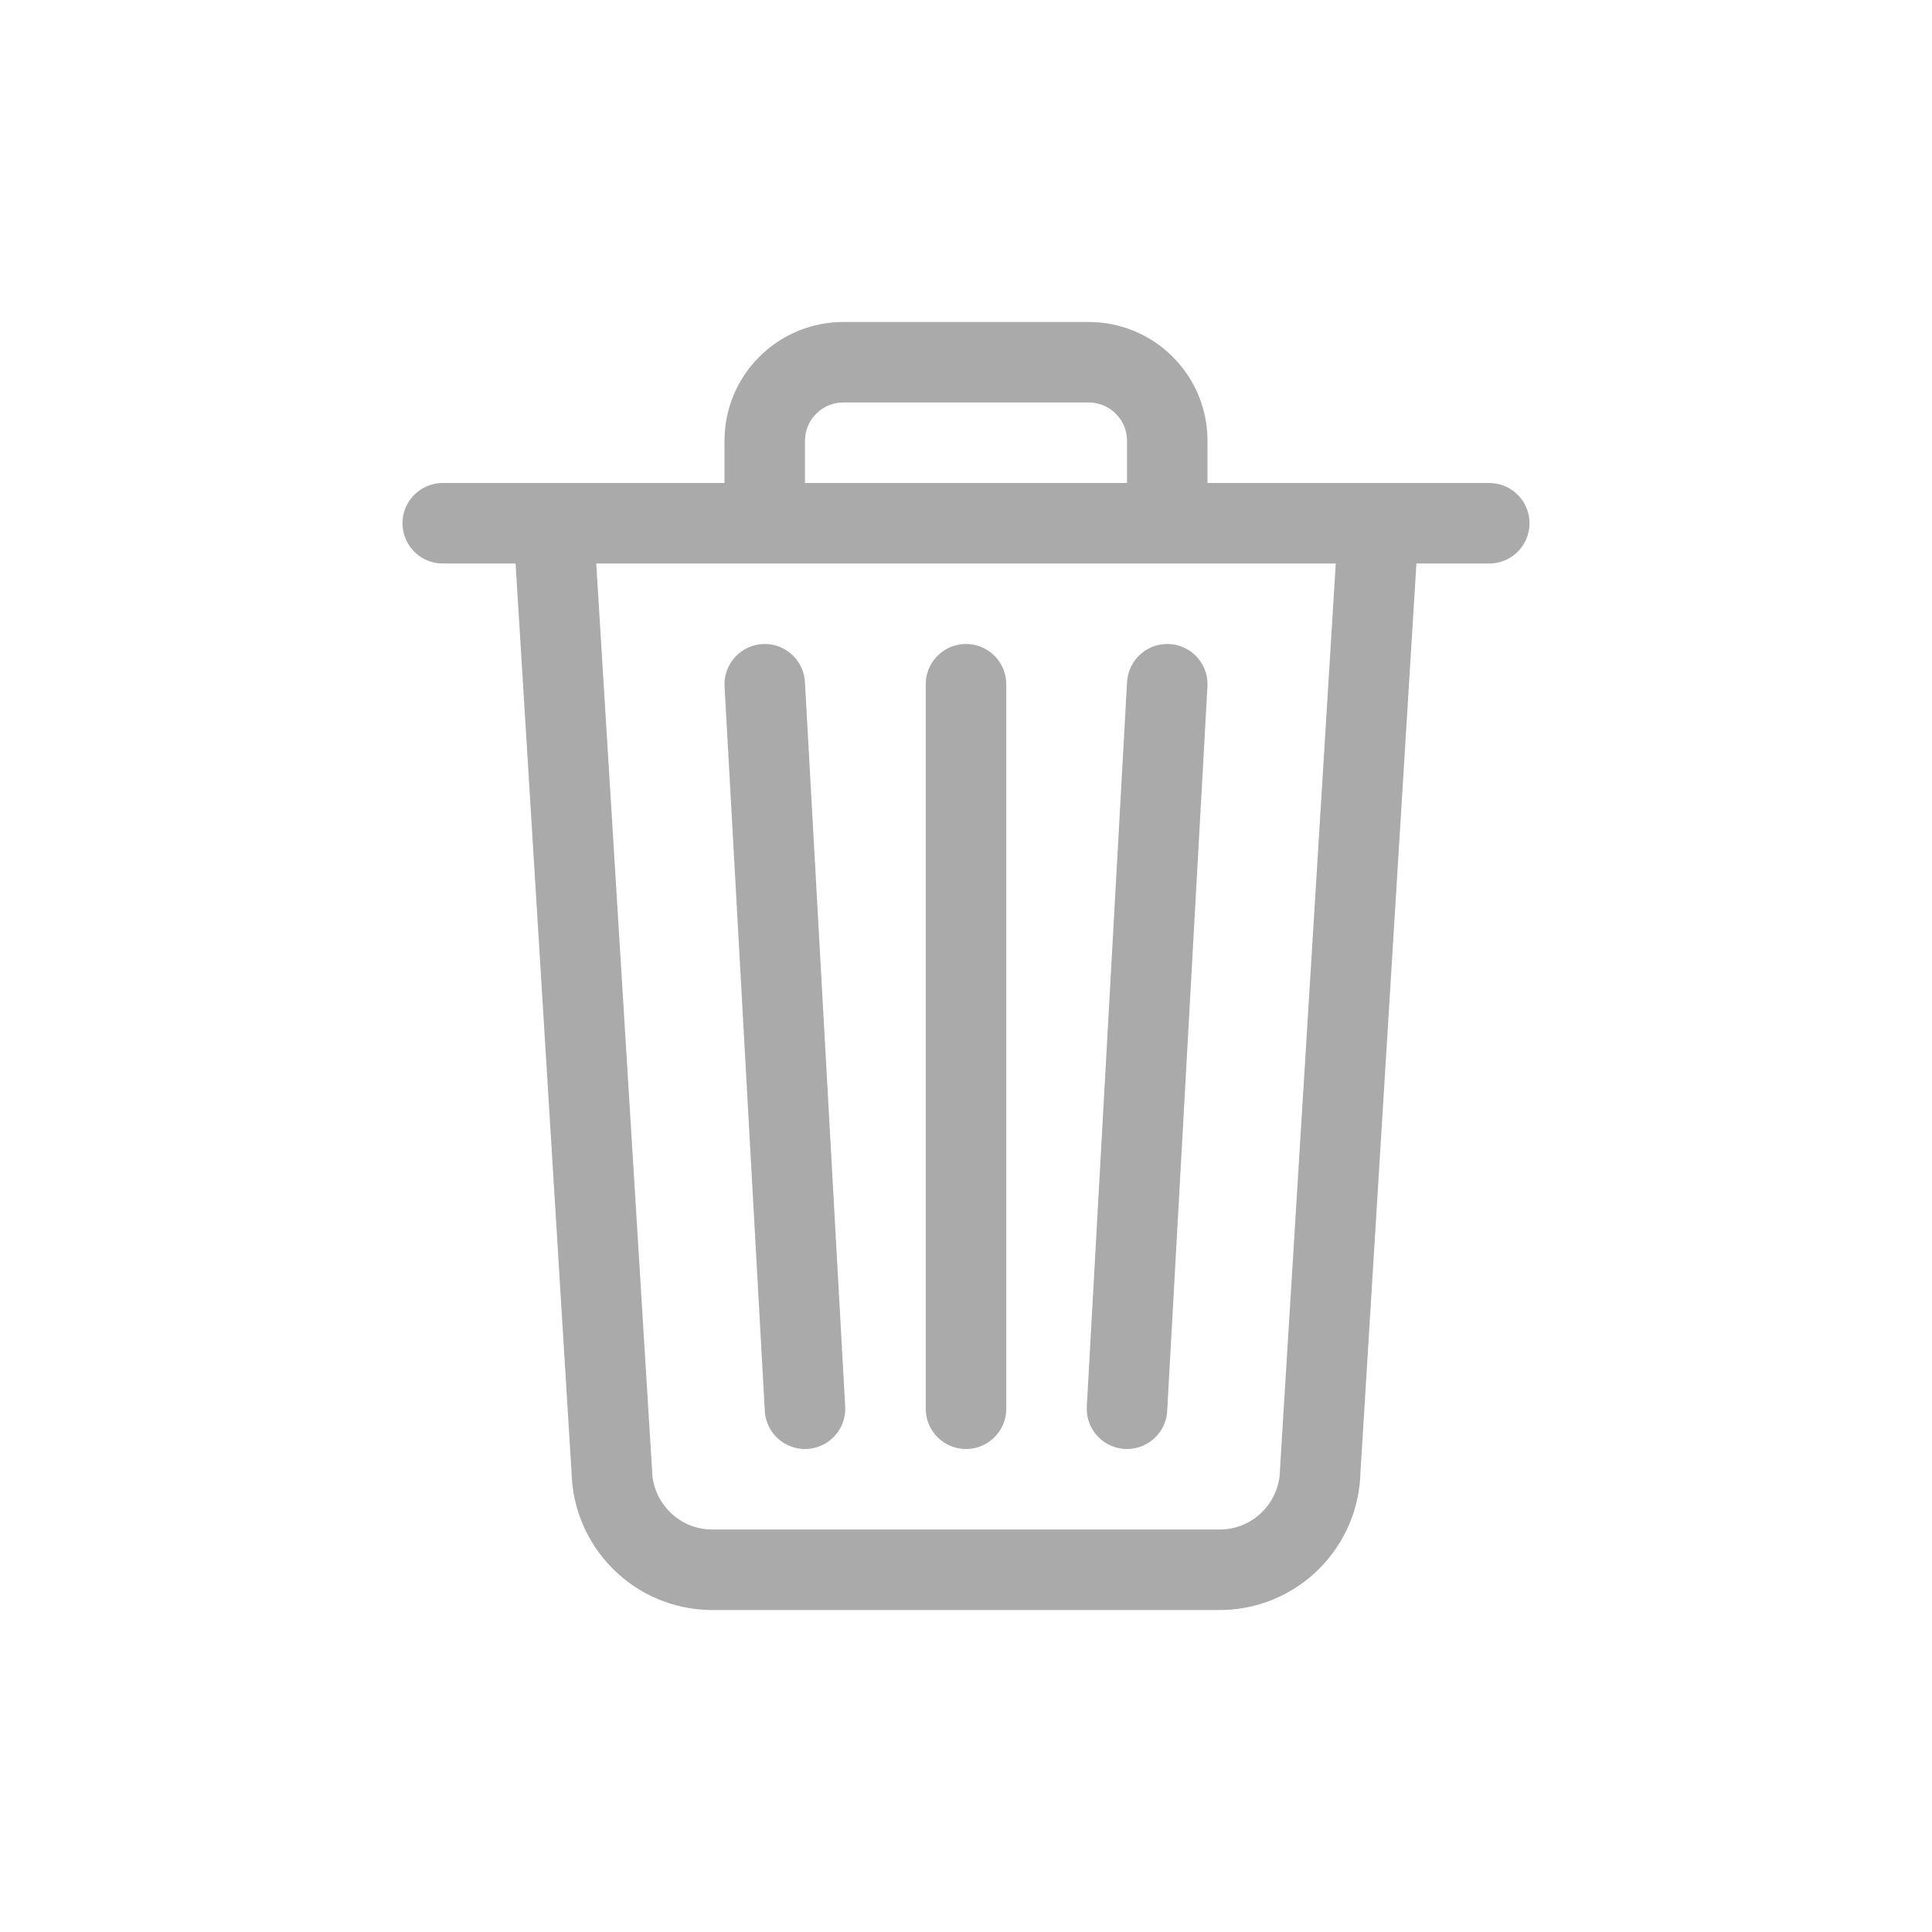 <svg width="24" height="24" viewBox="0 0 24 24" fill="none" xmlns="http://www.w3.org/2000/svg">
<path d="M5.5 6.5H18.5M9.5 6.5V5.475C9.5 5.216 9.603 4.968 9.786 4.786C9.968 4.603 10.216 4.5 10.475 4.5H13.525C13.653 4.5 13.78 4.525 13.898 4.574C14.016 4.623 14.124 4.695 14.214 4.786C14.305 4.876 14.377 4.984 14.426 5.102C14.475 5.22 14.5 5.347 14.5 5.475V6.5M17.125 6.5L16.4 18.275C16.394 18.598 16.262 18.906 16.034 19.134C15.806 19.363 15.498 19.494 15.175 19.5H8.825C8.502 19.494 8.194 19.363 7.966 19.134C7.738 18.906 7.606 18.598 7.6 18.275L6.875 6.5" stroke="#AAAAAA" stroke-miterlimit="10" stroke-linecap="round" stroke-linejoin="round"/>
<path d="M12 8.5V17.5M9.5 8.5L10 17.5M14.5 8.5L14 17.5" stroke="#AAAAAA" stroke-miterlimit="10" stroke-linecap="round" stroke-linejoin="round"/>
</svg>

